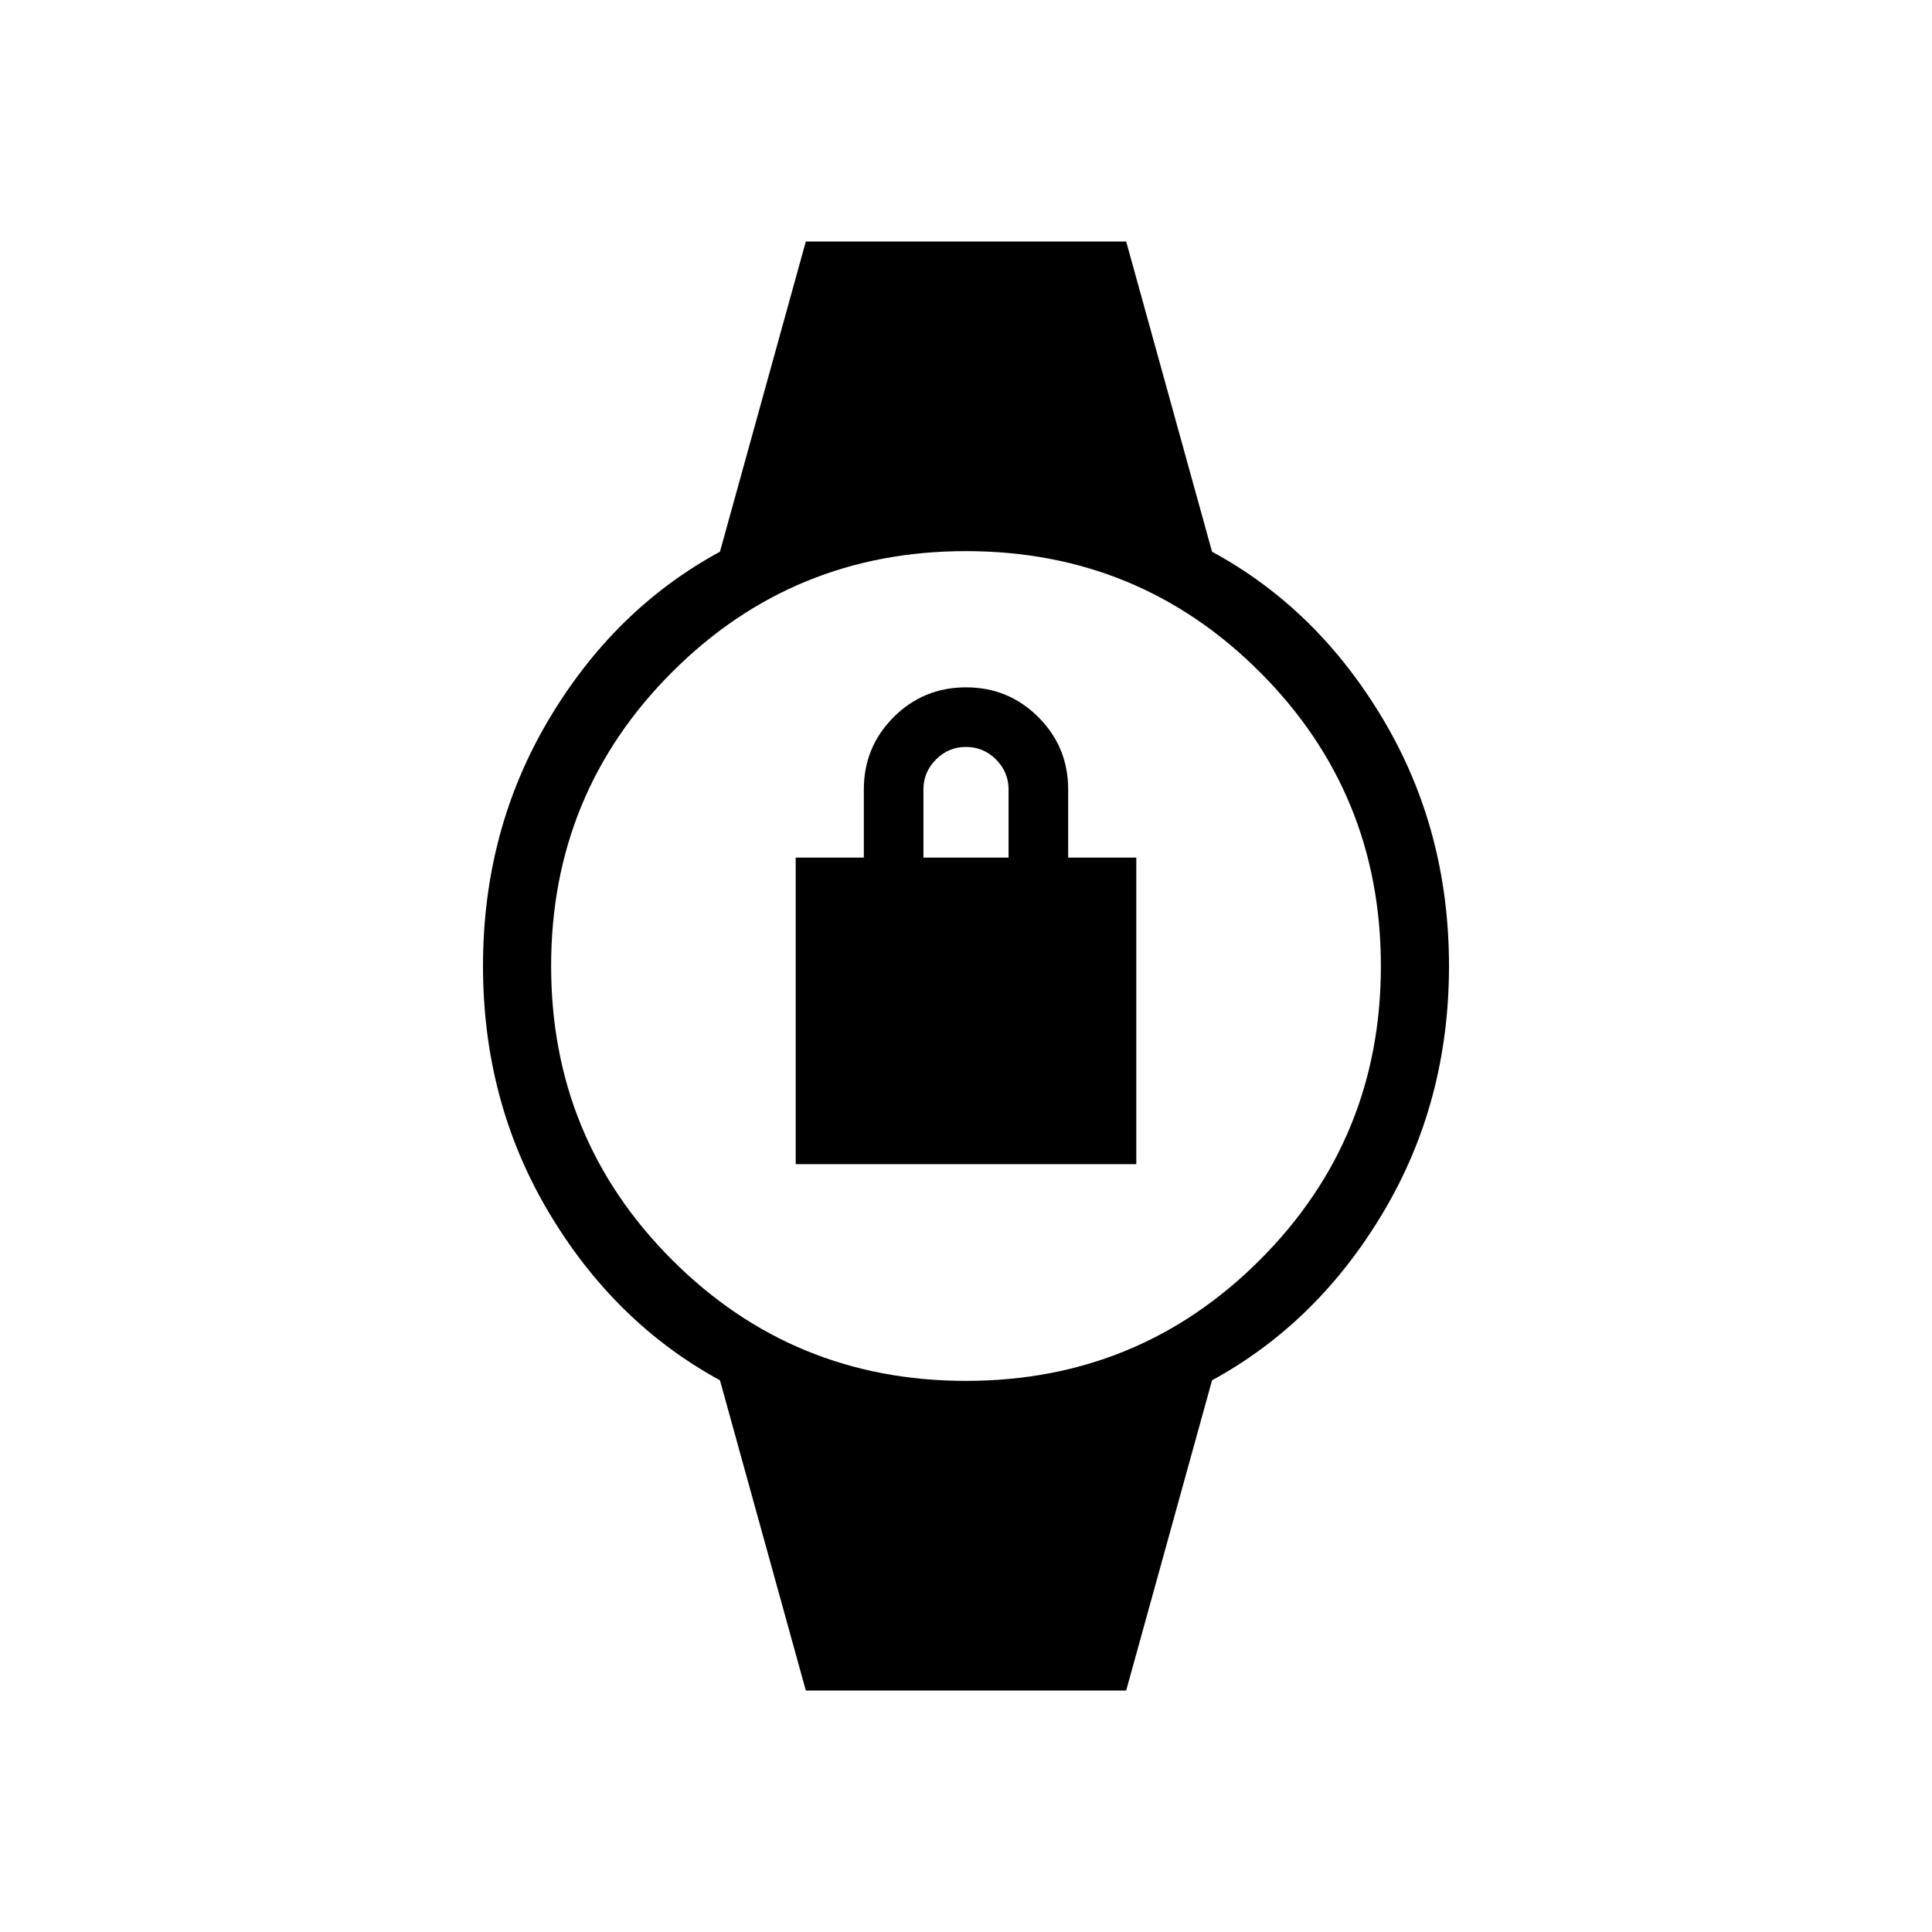 <svg xmlns="http://www.w3.org/2000/svg" height="40" viewBox="0 -960 960 960" width="40"><path d="M395.38-381.54v-152.31h33.85v-33.84q0-21.16 14.81-35.96 14.81-14.81 35.96-14.81t35.96 14.81q14.81 14.8 14.81 35.96v33.84h33.85v152.31H395.38Zm63.47-152.31h42.3v-33.84q0-8.69-6.23-14.93-6.23-6.23-14.92-6.23t-14.92 6.23q-6.23 6.24-6.23 14.93v33.84ZM400.41-120l-42.67-154.15q-52.41-28.57-85.07-83.47Q240-412.51 240-480t32.67-122.46q32.66-54.98 85.07-83.39L400.41-840h159.18l42.67 154.15q52.41 28.41 85.07 83.39Q720-547.49 720-480t-32.67 122.38q-32.66 54.9-85.07 83.47L559.59-120H400.41ZM480-273.85q85.92 0 146.04-60.11 60.11-60.12 60.11-146.04 0-85.92-60.11-146.04-60.12-60.11-146.04-60.11-85.92 0-146.04 60.11-60.11 60.12-60.11 146.04 0 85.92 60.11 146.04 60.12 60.11 146.04 60.11Z"/></svg>